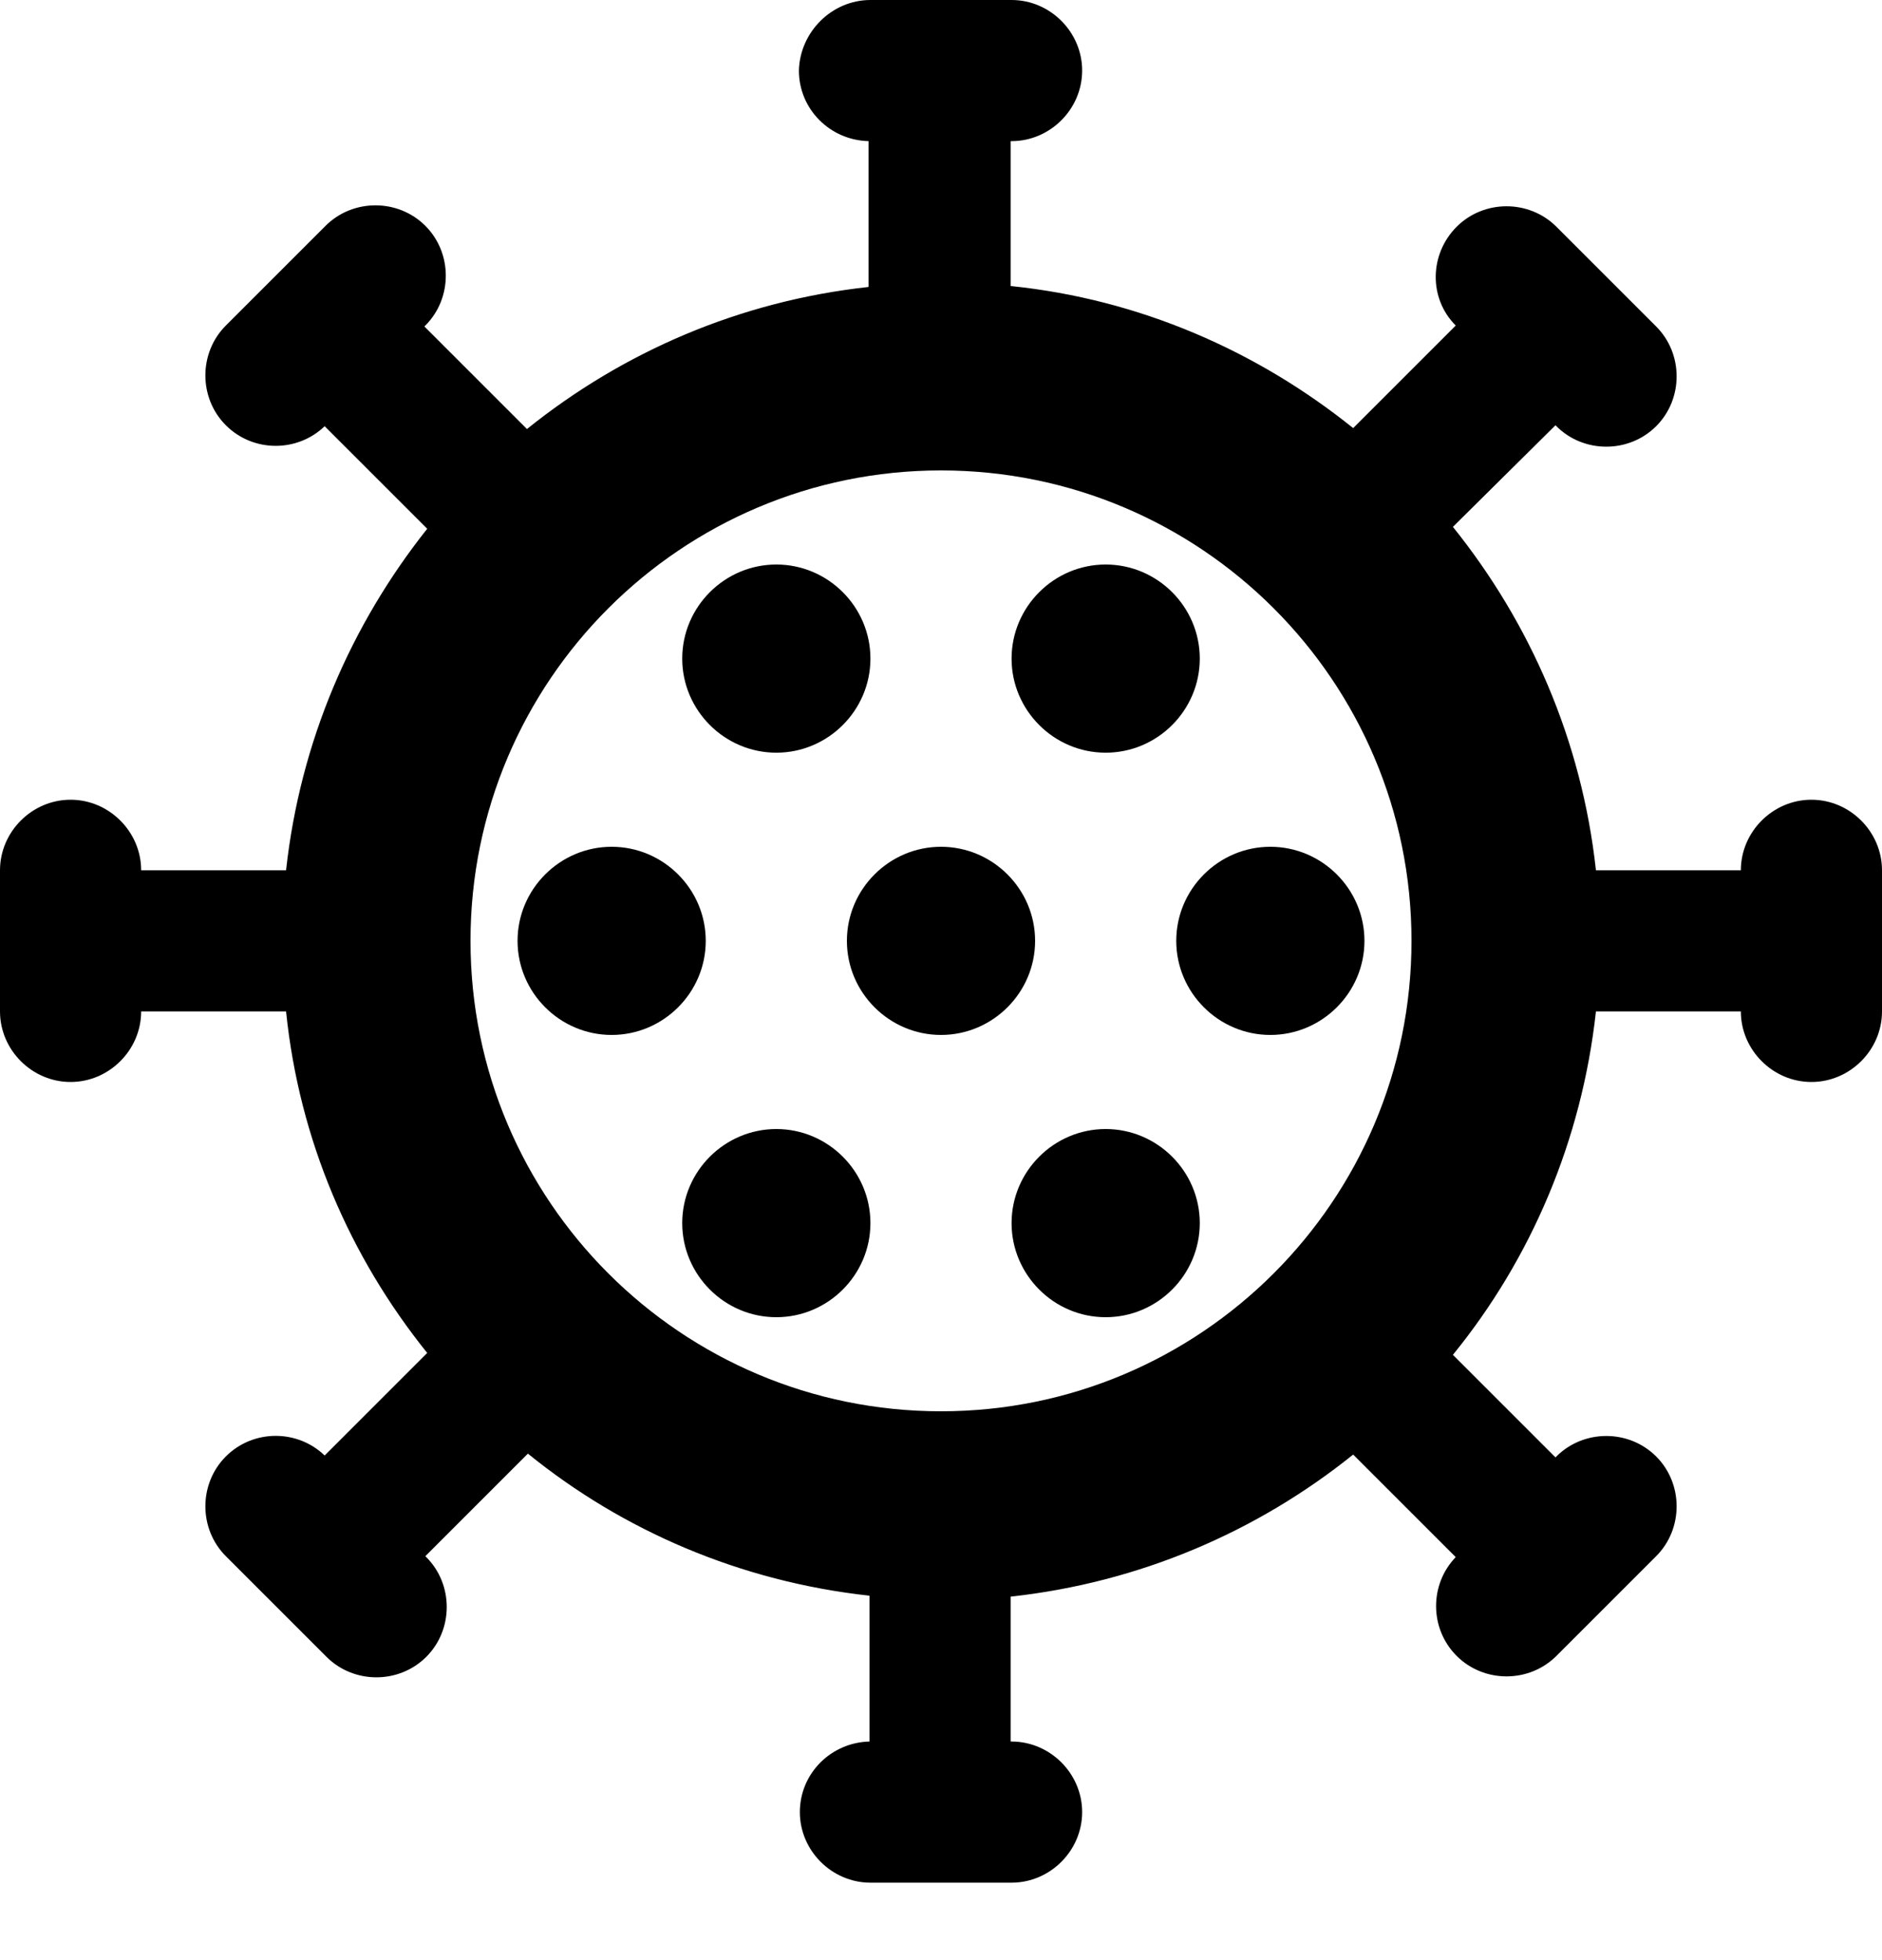<svg xmlns="http://www.w3.org/2000/svg" width="24" height="25" viewBox="0 0 24 25" fill="none"><rect width="24" height="25" fill="none"/>
<path d="M9 12C9 12.66 8.46 13.2 7.8 13.2C7.14 13.2 6.6 12.66 6.6 12C6.6 11.34 7.14 10.8 7.8 10.8C8.46 10.8 9 11.34 9 12ZM14.1 9.6C14.76 9.6 15.3 9.06 15.3 8.4C15.3 7.74 14.76 7.2 14.1 7.2C13.44 7.2 12.9 7.74 12.9 8.4C12.9 9.06 13.44 9.6 14.1 9.6ZM9.9 9.6C10.56 9.6 11.1 9.06 11.1 8.4C11.1 7.74 10.56 7.2 9.9 7.2C9.24 7.2 8.7 7.74 8.7 8.4C8.7 9.06 9.24 9.6 9.9 9.6ZM9.9 14.4C9.24 14.4 8.7 14.94 8.7 15.6C8.7 16.26 9.24 16.8 9.9 16.8C10.56 16.8 11.1 16.26 11.1 15.6C11.1 14.94 10.56 14.4 9.9 14.4ZM24 11.1V12.9C24 13.392 23.592 13.8 23.1 13.8C22.608 13.8 22.2 13.392 22.2 12.9H20.352C20.172 14.544 19.524 16.056 18.528 17.28L19.836 18.588L19.848 18.576C20.196 18.228 20.772 18.228 21.12 18.576C21.468 18.924 21.468 19.5 21.12 19.848L19.848 21.12C19.5 21.468 18.924 21.468 18.576 21.12C18.228 20.772 18.228 20.208 18.564 19.86L17.256 18.552C16.032 19.536 14.532 20.184 12.888 20.364V22.212H12.9C13.392 22.212 13.8 22.62 13.8 23.112C13.8 23.604 13.392 24.012 12.9 24.012H11.1C10.608 24.012 10.2 23.604 10.2 23.112C10.2 22.62 10.596 22.224 11.088 22.212V20.352C9.444 20.172 7.944 19.524 6.732 18.54L5.424 19.848L5.436 19.86C5.784 20.208 5.784 20.784 5.436 21.132C5.088 21.48 4.512 21.48 4.164 21.132L2.88 19.848C2.532 19.5 2.532 18.924 2.88 18.576C3.228 18.228 3.792 18.228 4.14 18.564L5.448 17.256C4.464 16.032 3.816 14.544 3.648 12.9H1.8C1.8 13.392 1.392 13.8 0.9 13.8C0.408 13.8 0 13.392 0 12.9V11.1C0 10.608 0.408 10.2 0.9 10.2C1.392 10.2 1.8 10.608 1.8 11.1H3.648C3.828 9.456 4.476 7.968 5.448 6.744L4.14 5.436C3.792 5.772 3.228 5.772 2.88 5.424C2.532 5.076 2.532 4.5 2.88 4.152L4.152 2.88C4.5 2.532 5.076 2.532 5.424 2.88C5.772 3.228 5.772 3.804 5.424 4.152L5.412 4.164L6.72 5.472C7.944 4.488 9.432 3.84 11.076 3.66V1.8C10.584 1.788 10.188 1.392 10.188 0.9C10.2 0.408 10.608 0 11.1 0H12.9C13.392 0 13.8 0.408 13.8 0.9C13.8 1.392 13.392 1.8 12.9 1.8H12.888V3.648C14.532 3.816 16.032 4.476 17.256 5.46L18.564 4.152C18.216 3.804 18.228 3.24 18.576 2.892C18.924 2.544 19.5 2.544 19.848 2.892L21.12 4.164C21.468 4.512 21.468 5.088 21.12 5.436C20.772 5.784 20.196 5.784 19.848 5.436L19.836 5.424L18.528 6.72C19.512 7.944 20.172 9.444 20.352 11.1H22.2C22.2 10.608 22.608 10.2 23.1 10.2C23.592 10.2 24 10.608 24 11.1ZM18 12C18 8.688 15.312 6 12 6C8.688 6 6 8.688 6 12C6 15.312 8.688 18 12 18C15.312 18 18 15.312 18 12ZM12 10.8C11.34 10.8 10.8 11.34 10.8 12C10.8 12.66 11.34 13.2 12 13.2C12.66 13.2 13.2 12.66 13.2 12C13.2 11.34 12.66 10.8 12 10.8ZM16.2 10.8C15.54 10.8 15 11.34 15 12C15 12.66 15.54 13.2 16.2 13.2C16.86 13.2 17.4 12.66 17.4 12C17.4 11.34 16.86 10.8 16.2 10.8ZM14.1 14.4C13.44 14.4 12.9 14.94 12.9 15.6C12.9 16.26 13.44 16.8 14.1 16.8C14.76 16.8 15.3 16.26 15.3 15.6C15.3 14.94 14.76 14.4 14.1 14.4Z" fill="black"/>
</svg>
